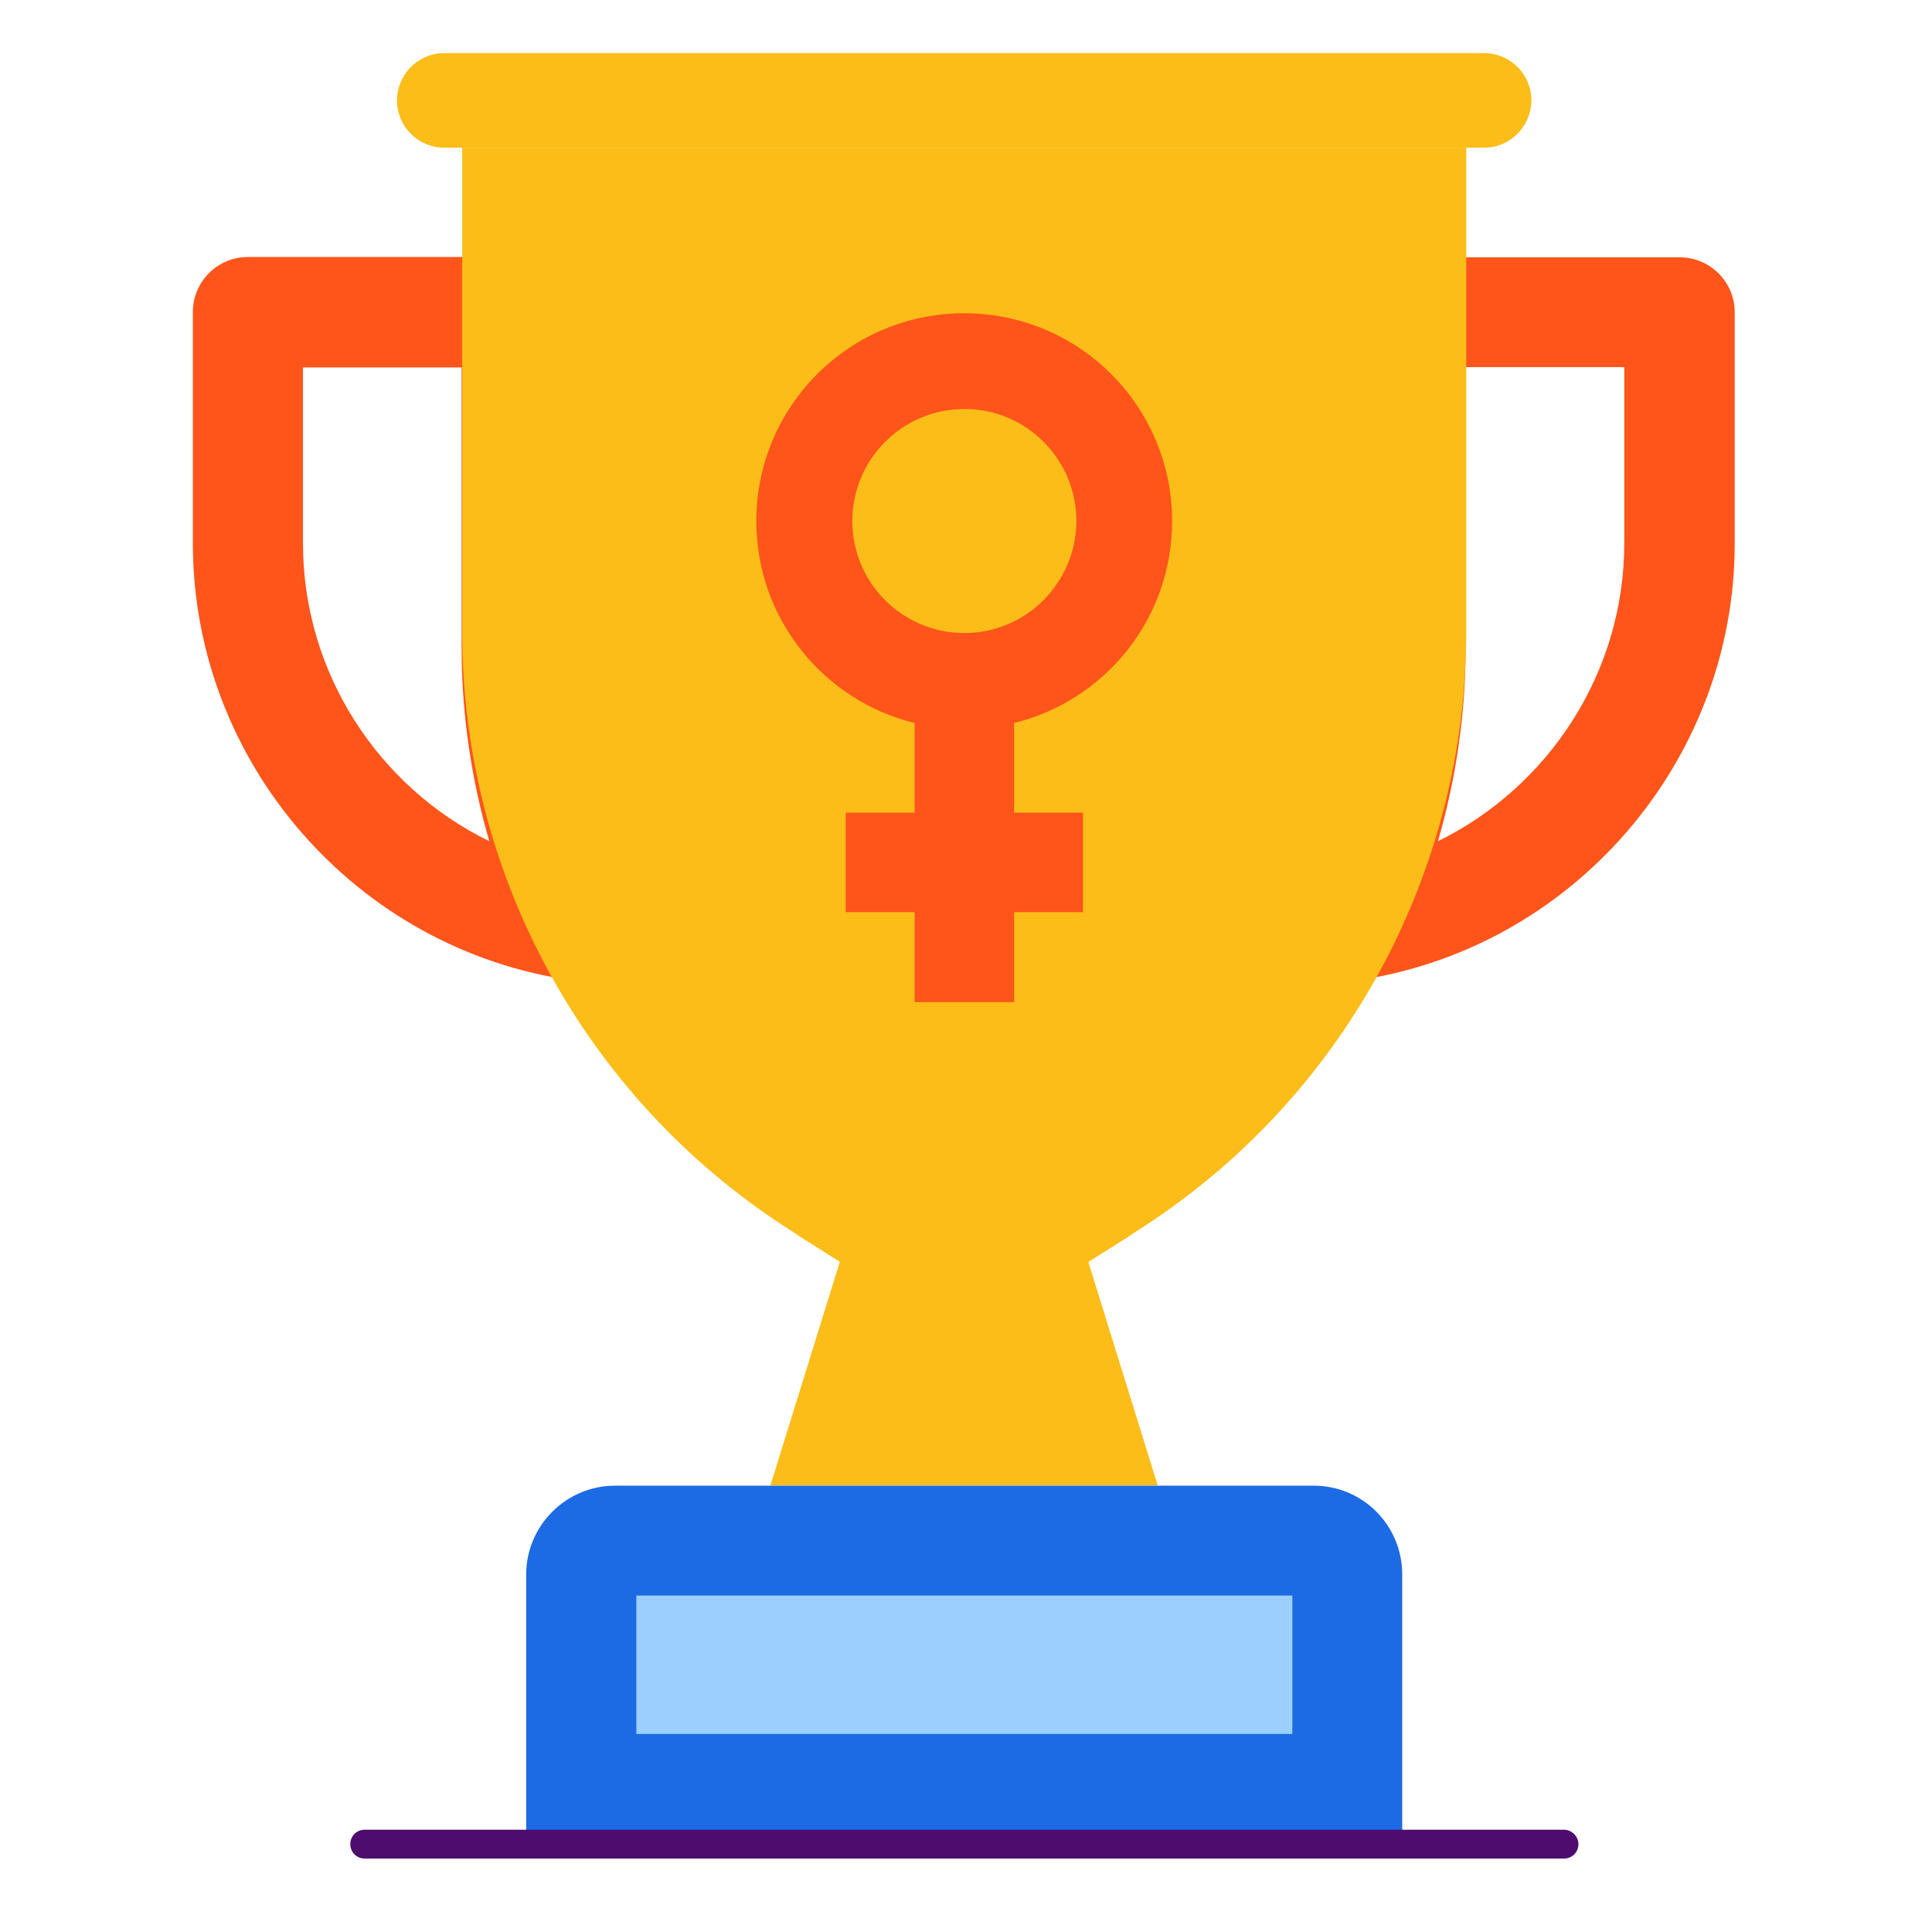 <svg width="67" height="67" viewBox="0 0 67 67" fill="none" xmlns="http://www.w3.org/2000/svg">
<path d="M20.138 34.022C20.048 34.022 19.958 34.012 19.878 34.002C12.358 32.952 6.688 26.442 6.688 18.842V10.822C6.688 9.772 7.538 8.912 8.598 8.912H17.918C18.968 8.912 19.828 9.762 19.828 10.822V22.462C19.828 25.492 20.528 28.542 21.868 31.262C22.178 31.892 22.108 32.652 21.698 33.222C21.328 33.732 20.748 34.022 20.138 34.022ZM10.508 12.742V18.852C10.508 23.322 13.118 27.292 16.968 29.172C16.338 27.002 16.008 24.732 16.008 22.472V12.742H10.508ZM46.698 34.022C46.088 34.022 45.518 33.732 45.148 33.232C44.738 32.662 44.668 31.912 44.978 31.272C46.308 28.542 47.018 25.502 47.018 22.472V10.832C47.018 9.782 47.868 8.922 48.928 8.922H58.248C59.298 8.922 60.158 9.772 60.158 10.832V18.852C60.158 26.442 54.488 32.962 46.968 34.012C46.868 34.022 46.778 34.022 46.698 34.022ZM50.828 12.742V22.472C50.828 24.732 50.498 26.992 49.868 29.172C53.718 27.282 56.328 23.312 56.328 18.842V12.732H50.828V12.742Z" fill="#FF551A"/>
<path d="M40.148 51.512H26.718L30.468 39.432H36.398L40.148 51.512Z" fill="#FCBD18"/>
<path d="M50.848 5.123V21.903C50.848 30.343 46.528 38.203 39.388 42.713L39.108 42.903L34.858 45.583C33.988 46.133 32.878 46.133 32.018 45.583L27.768 42.903L27.488 42.713C23.578 40.243 20.508 36.763 18.528 32.723C16.908 29.413 16.028 25.713 16.028 21.903V5.123H50.848Z" fill="#FCBD18"/>
<path d="M48.628 54.602V63.962H18.248V54.602C18.248 52.901 19.638 51.522 21.328 51.522H45.538C47.248 51.511 48.628 52.892 48.628 54.602Z" fill="#1C6BE4"/>
<path d="M54.238 63.453H12.648C12.368 63.453 12.148 63.673 12.148 63.953C12.148 64.233 12.368 64.453 12.648 64.453H54.238C54.518 64.453 54.738 64.233 54.738 63.953C54.738 63.683 54.508 63.453 54.238 63.453Z" fill="#4E0C6E"/>
<path d="M44.818 55.332H22.068V60.132H44.818V55.332Z" fill="#9CCFFE"/>
<path d="M51.468 5.122H15.408C14.508 5.122 13.768 4.392 13.768 3.482C13.768 2.582 14.498 1.842 15.408 1.842H51.468C52.368 1.842 53.108 2.572 53.108 3.482C53.098 4.392 52.368 5.122 51.468 5.122Z" fill="#FCBD18"/>
<path d="M31.718 25.073V28.183H29.328V31.633H31.718V34.753H35.168V31.633H37.558V28.183H35.168V25.073C38.318 24.303 40.648 21.463 40.648 18.073C40.648 14.083 37.418 10.863 33.438 10.863C29.448 10.863 26.228 14.093 26.228 18.073C26.228 21.463 28.568 24.303 31.718 25.073ZM33.448 21.953C31.298 21.953 29.558 20.213 29.558 18.073C29.558 15.923 31.298 14.183 33.448 14.183C35.588 14.183 37.328 15.923 37.328 18.073C37.318 20.213 35.578 21.953 33.448 21.953Z" fill="#FF551A"/>
</svg>
